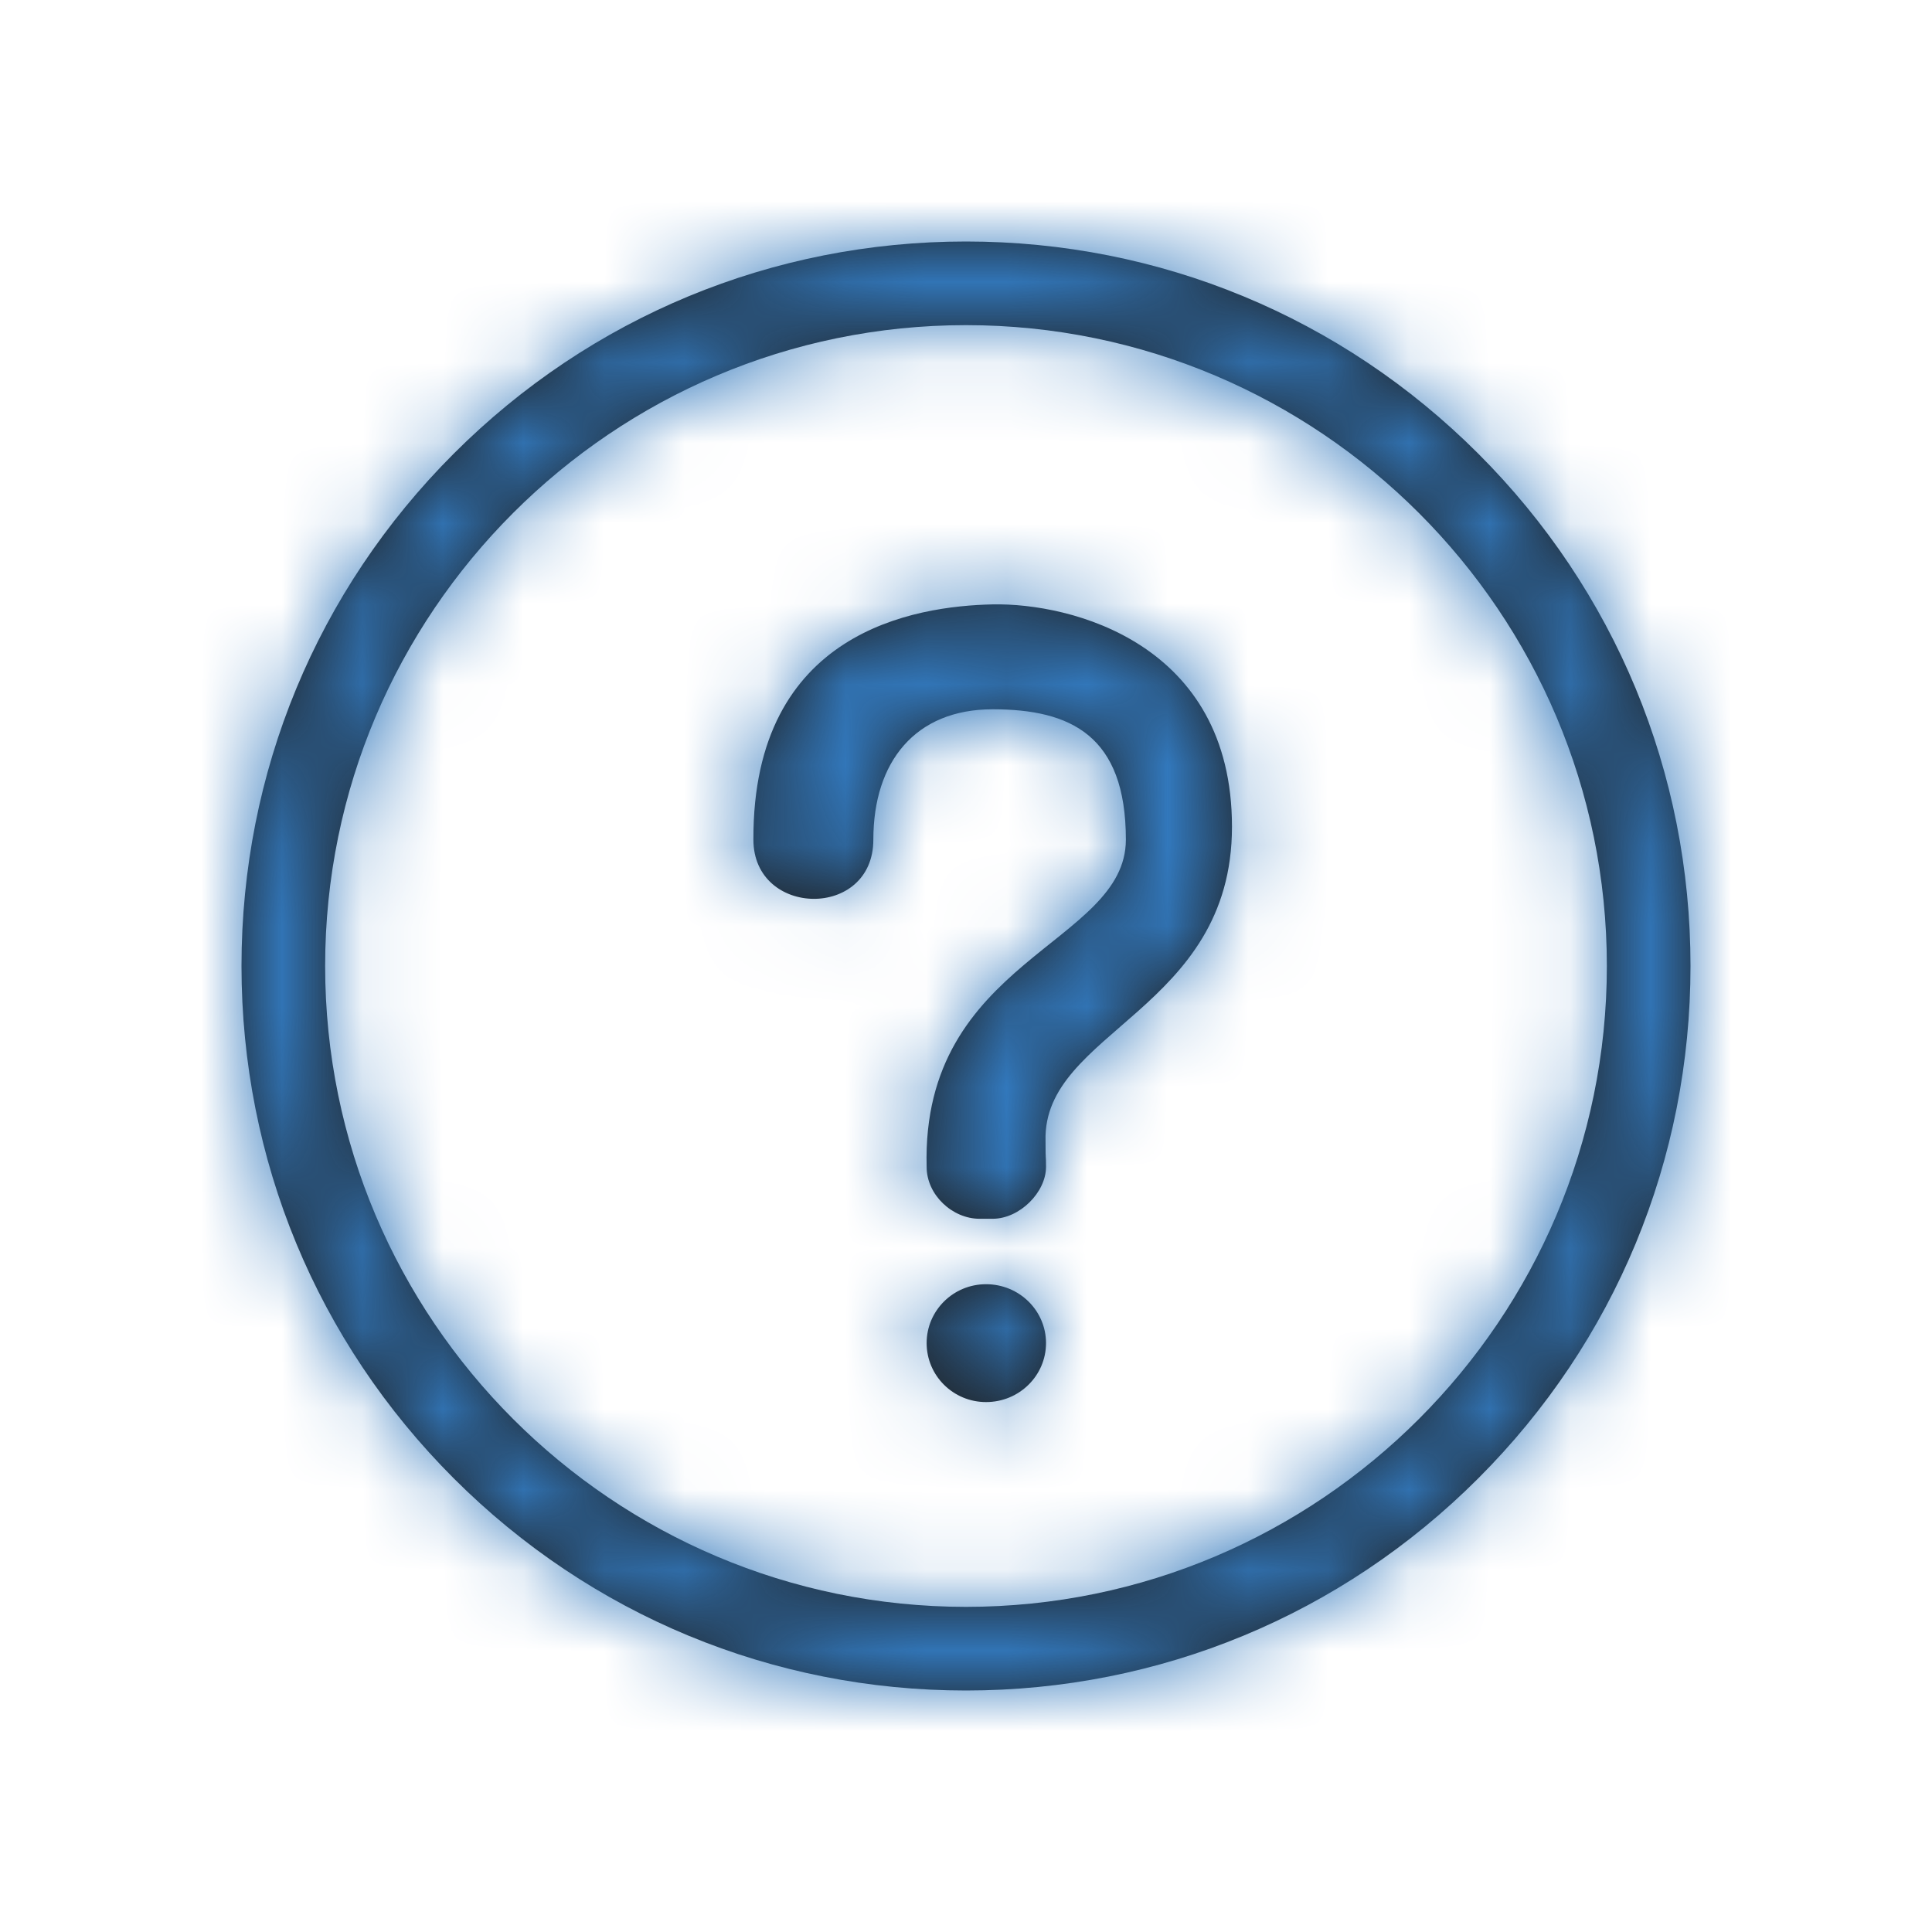 <?xml version="1.0" encoding="UTF-8"?>
<svg width="24px" height="24px" viewBox="0 0 24 24" version="1.1" xmlns="http://www.w3.org/2000/svg" xmlns:xlink="http://www.w3.org/1999/xlink">
    <!-- Generator: Sketch 49.3 (51167) - http://www.bohemiancoding.com/sketch -->
    <title>icon/26-enquire</title>
    <desc>Created with Sketch.</desc>
    <defs>
        <path d="M12,19.961 C7.61,19.961 4.039,16.39 4.039,12 C4.039,7.61 7.61,4.039 12,4.039 C16.39,4.039 19.961,7.61 19.961,12 C19.961,16.39 16.39,19.961 12,19.961 M18.364,5.636 C20.064,7.336 21,9.596 21,12 C21,14.404 20.064,16.664 18.364,18.364 C16.664,20.064 14.404,21 12,21 C9.596,21 7.336,20.064 5.636,18.364 C3.936,16.664 3,14.404 3,12 C3,9.596 3.936,7.336 5.636,5.636 C7.336,3.936 9.596,3 12,3 C14.404,3 16.664,3.936 18.364,5.636 Z M12.249,15.953 C11.84,15.953 11.511,16.282 11.511,16.684 C11.511,17.088 11.84,17.417 12.249,17.417 C12.662,17.417 12.994,17.088 12.994,16.684 C12.994,16.282 12.662,15.953 12.249,15.953 Z M12.988,14.172 C12.95,12.808 15.304,12.553 15.304,10.27 C15.304,7.986 13.297,7.488 12.331,7.508 C11.369,7.529 9.35,7.837 9.359,10.43 C9.359,11.398 10.849,11.424 10.849,10.43 C10.849,9.463 11.369,8.811 12.331,8.811 C13.297,8.811 13.986,9.134 13.986,10.43 C13.986,11.734 11.443,11.915 11.511,14.495 C11.511,14.845 11.832,15.14 12.168,15.14 L12.331,15.14 C12.667,15.14 12.994,14.811 12.994,14.495 C12.994,14.333 12.988,14.448 12.988,14.172 Z" id="path-1"></path>
    </defs>
    <g id="icon/26-enquire" stroke="none" stroke-width="1" fill="none" fill-rule="evenodd">
        <mask id="mask-2" fill="white">
            <use xlink:href="#path-1"></use>
        </mask>
        <use id="Fill-1" fill="#1E1E1E" xlink:href="#path-1"></use>
        <g id="Color/primary/default" mask="url(#mask-2)" fill="#3278BC">
            <rect id="Color" x="0" y="0" width="24" height="24"></rect>
        </g>
    </g>
</svg>